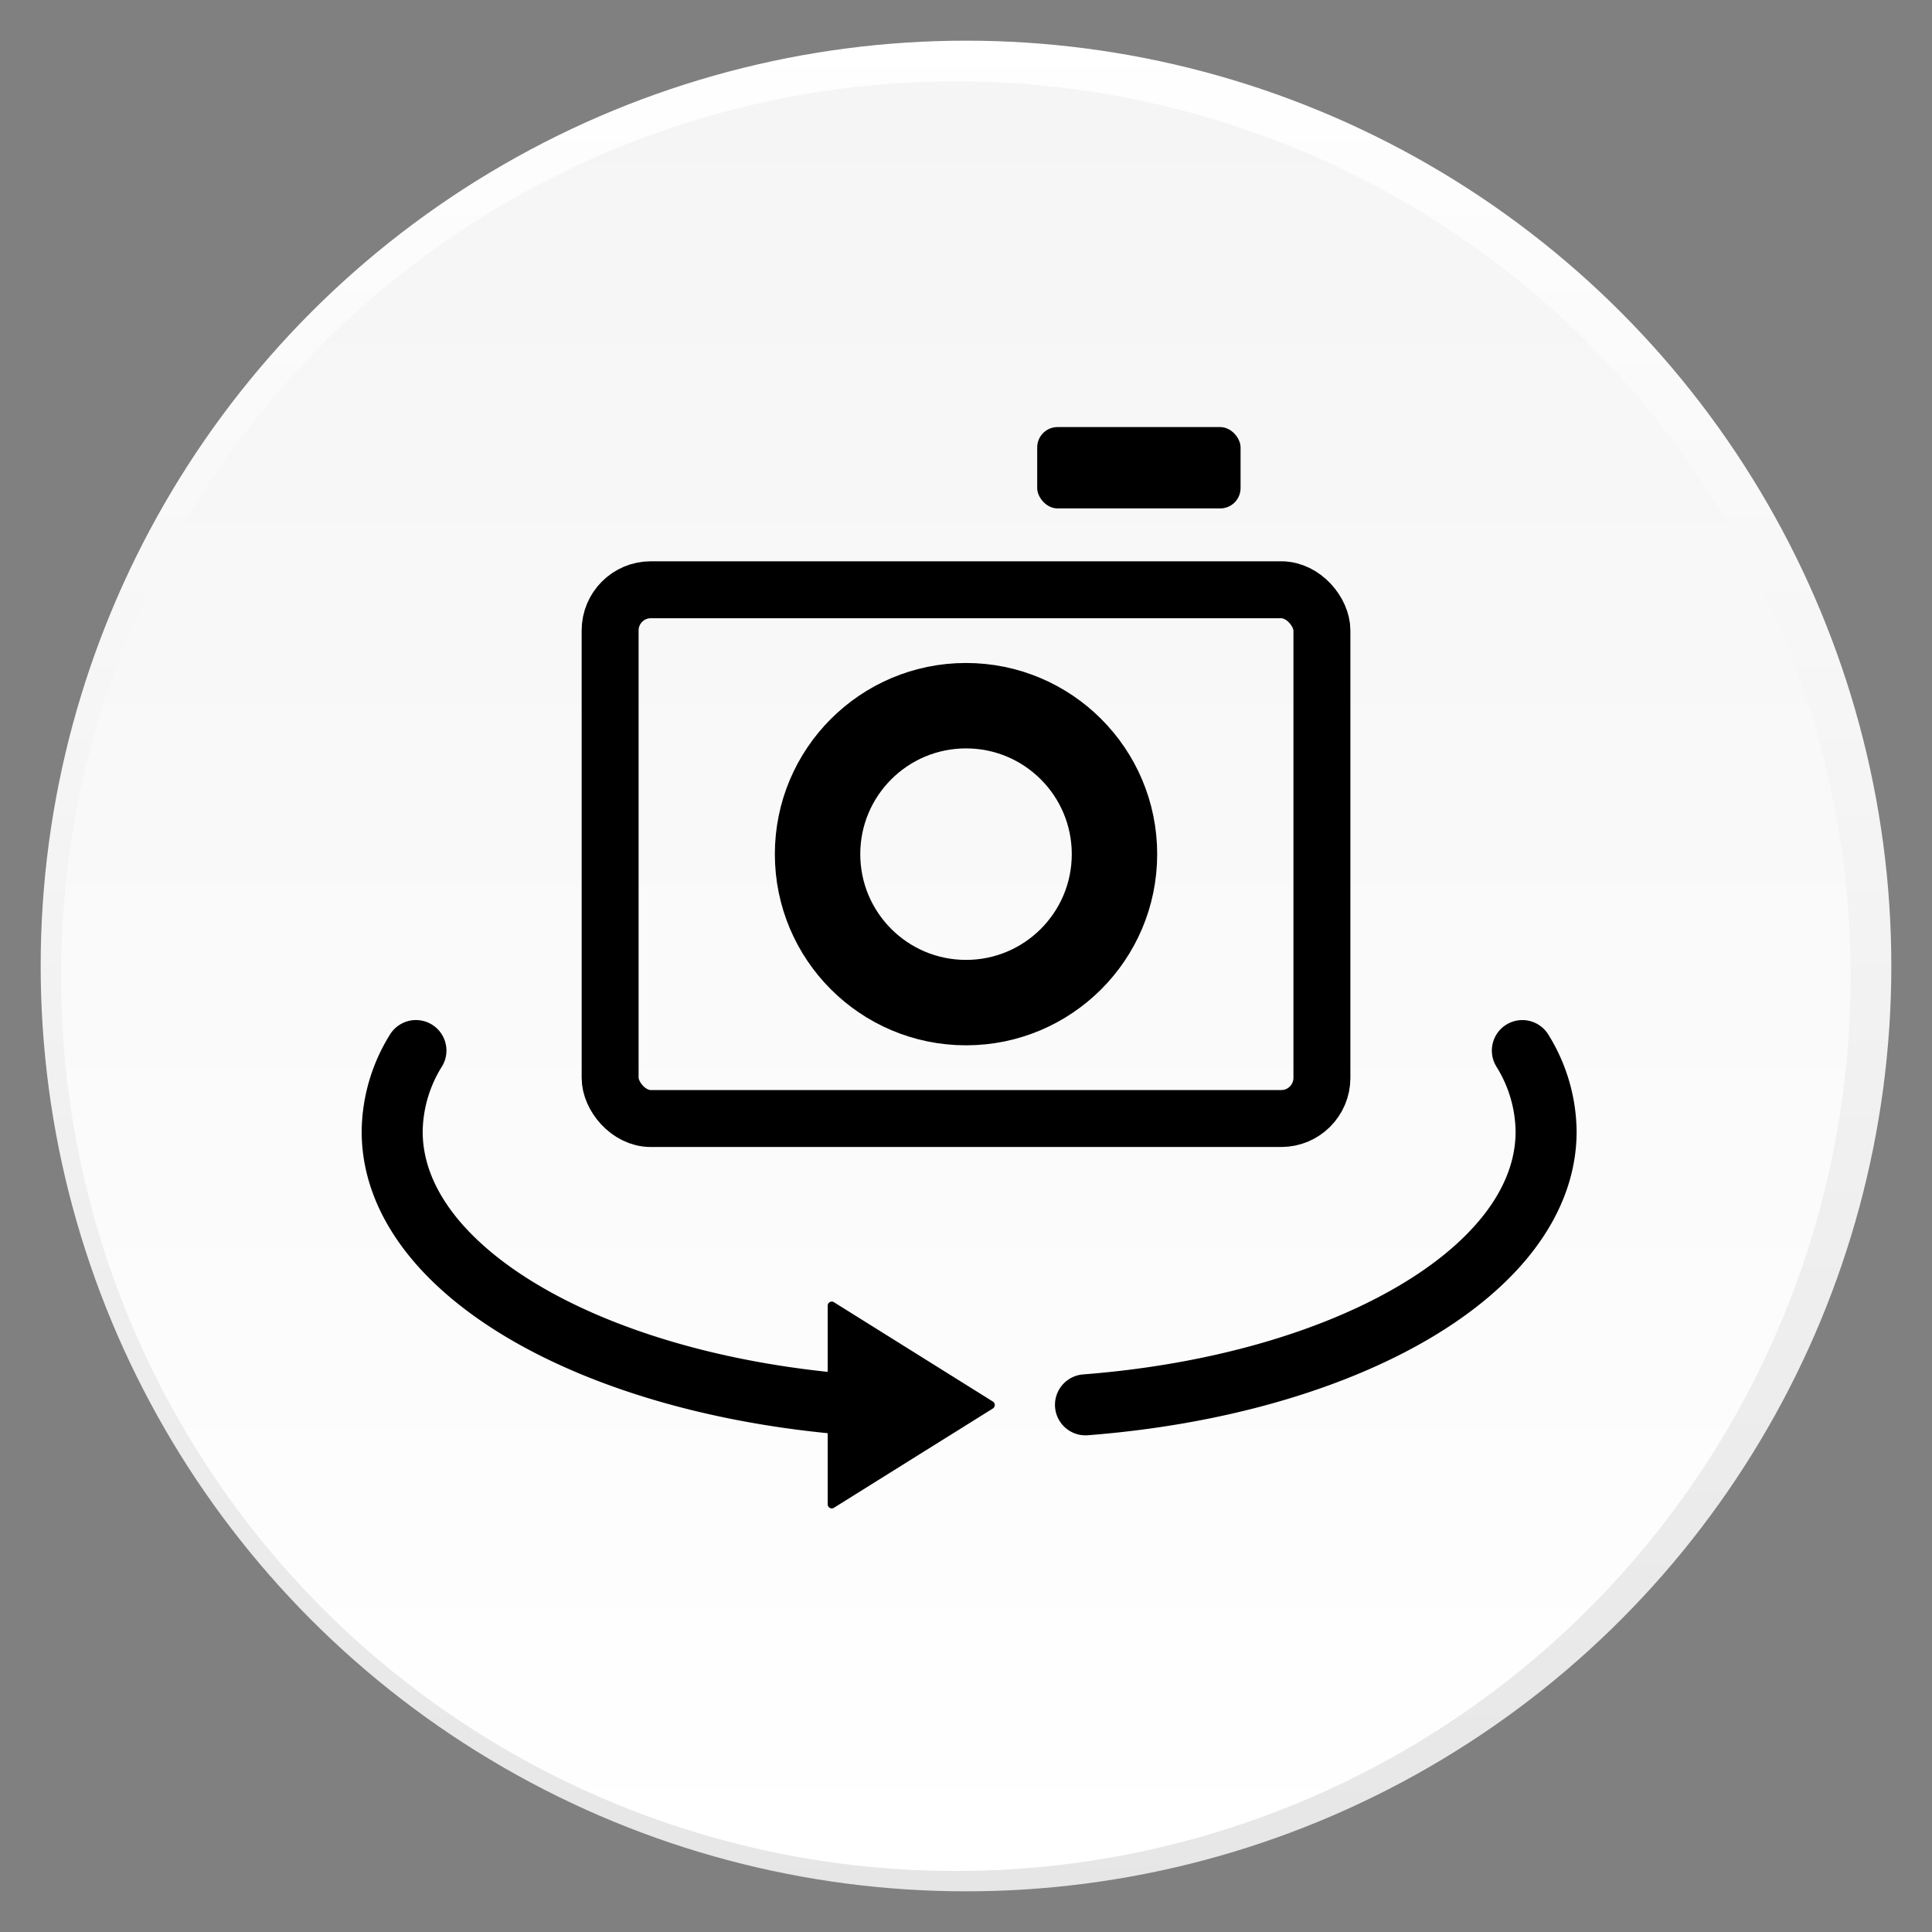 <svg xmlns="http://www.w3.org/2000/svg" width="95" height="95" viewBox="0 0 95 95">
    <rect x="0" y="0" width="95" height="95" fill="#808080" stroke="none"/>
    <defs>
        <linearGradient id="linear-gradient" x1=".5" x2=".5" y2="1" gradientUnits="objectBoundingBox">
            <stop offset="0" stop-color="#fff"/>
            <stop offset="1" stop-color="#e6e6e6"/>
        </linearGradient>
        <linearGradient id="linear-gradient-2" x1=".5" x2=".5" y2="1" gradientUnits="objectBoundingBox">
            <stop offset="0" stop-color="#f5f5f5"/>
            <stop offset="1" stop-color="#fff"/>
        </linearGradient>
        <style>
            .cls-4,.cls-5{fill:none;stroke:#000}.cls-4{stroke-linecap:round;stroke-linejoin:round;stroke-width:3px}.cls-5{stroke-width:2.8px}
        </style>
    </defs>
    <g id="icon_time_slice_fullscreen" transform="translate(-0.32 -0.07)">
        <g id="icon_time_slice" transform="translate(1.908 1.908)">
            <circle id="Ellipse_44" cx="45.5" cy="45.5" r="45.5" fill="url(#linear-gradient)" transform="translate(0.412 0.162)"/>
            <circle id="Ellipse_644" cx="44" cy="44" r="44" fill="url(#linear-gradient-2)" transform="translate(1.412 2.162)"/>
            <g id="Group_445" transform="translate(17.696 49.82)">
                <g id="Group_3508" transform="translate(0 0)">
                    <path id="Path_1109" d="M3276.52 124.58a7.671 7.671 0 0 0-1.168 3.981c0 7.088 10.647 12.9 24.234 13.536" class="cls-4" transform="translate(-3275.352 -124.58)"/>
                    <path id="Path_1110" d="M3291.638 142c12.821-.992 22.65-6.627 22.65-13.438a7.662 7.662 0 0 0-1.168-3.981" class="cls-4" transform="translate(-3257.547 -124.58)"/>
                </g>
                <path id="Polygon_46" d="M5.077.271a.2.2 0 0 1 .339 0L10.3 8.088a.2.2 0 0 1-.17.306H.361a.2.2 0 0 1-.17-.306z" transform="translate(29.809 12.183) rotate(90)"/>
            </g>
            <g id="Group_3507" transform="translate(28.617 19.078)">
                <rect id="Rectangle_3006" width="35" height="26" class="cls-5" rx="2" transform="translate(-0.204 8.084)"/>
                <g id="Ellipse_629" class="cls-5" transform="translate(9.296 13.084)">
                    <circle cx="8" cy="8" r="8"/>
                    <circle cx="8" cy="8" r="6.6" fill="none"/>
                </g>
                <rect id="Rectangle_3007" width="10" height="4" rx="1" transform="translate(20.796 0.084)"/>
            </g>
        </g>
    </g>
</svg>
